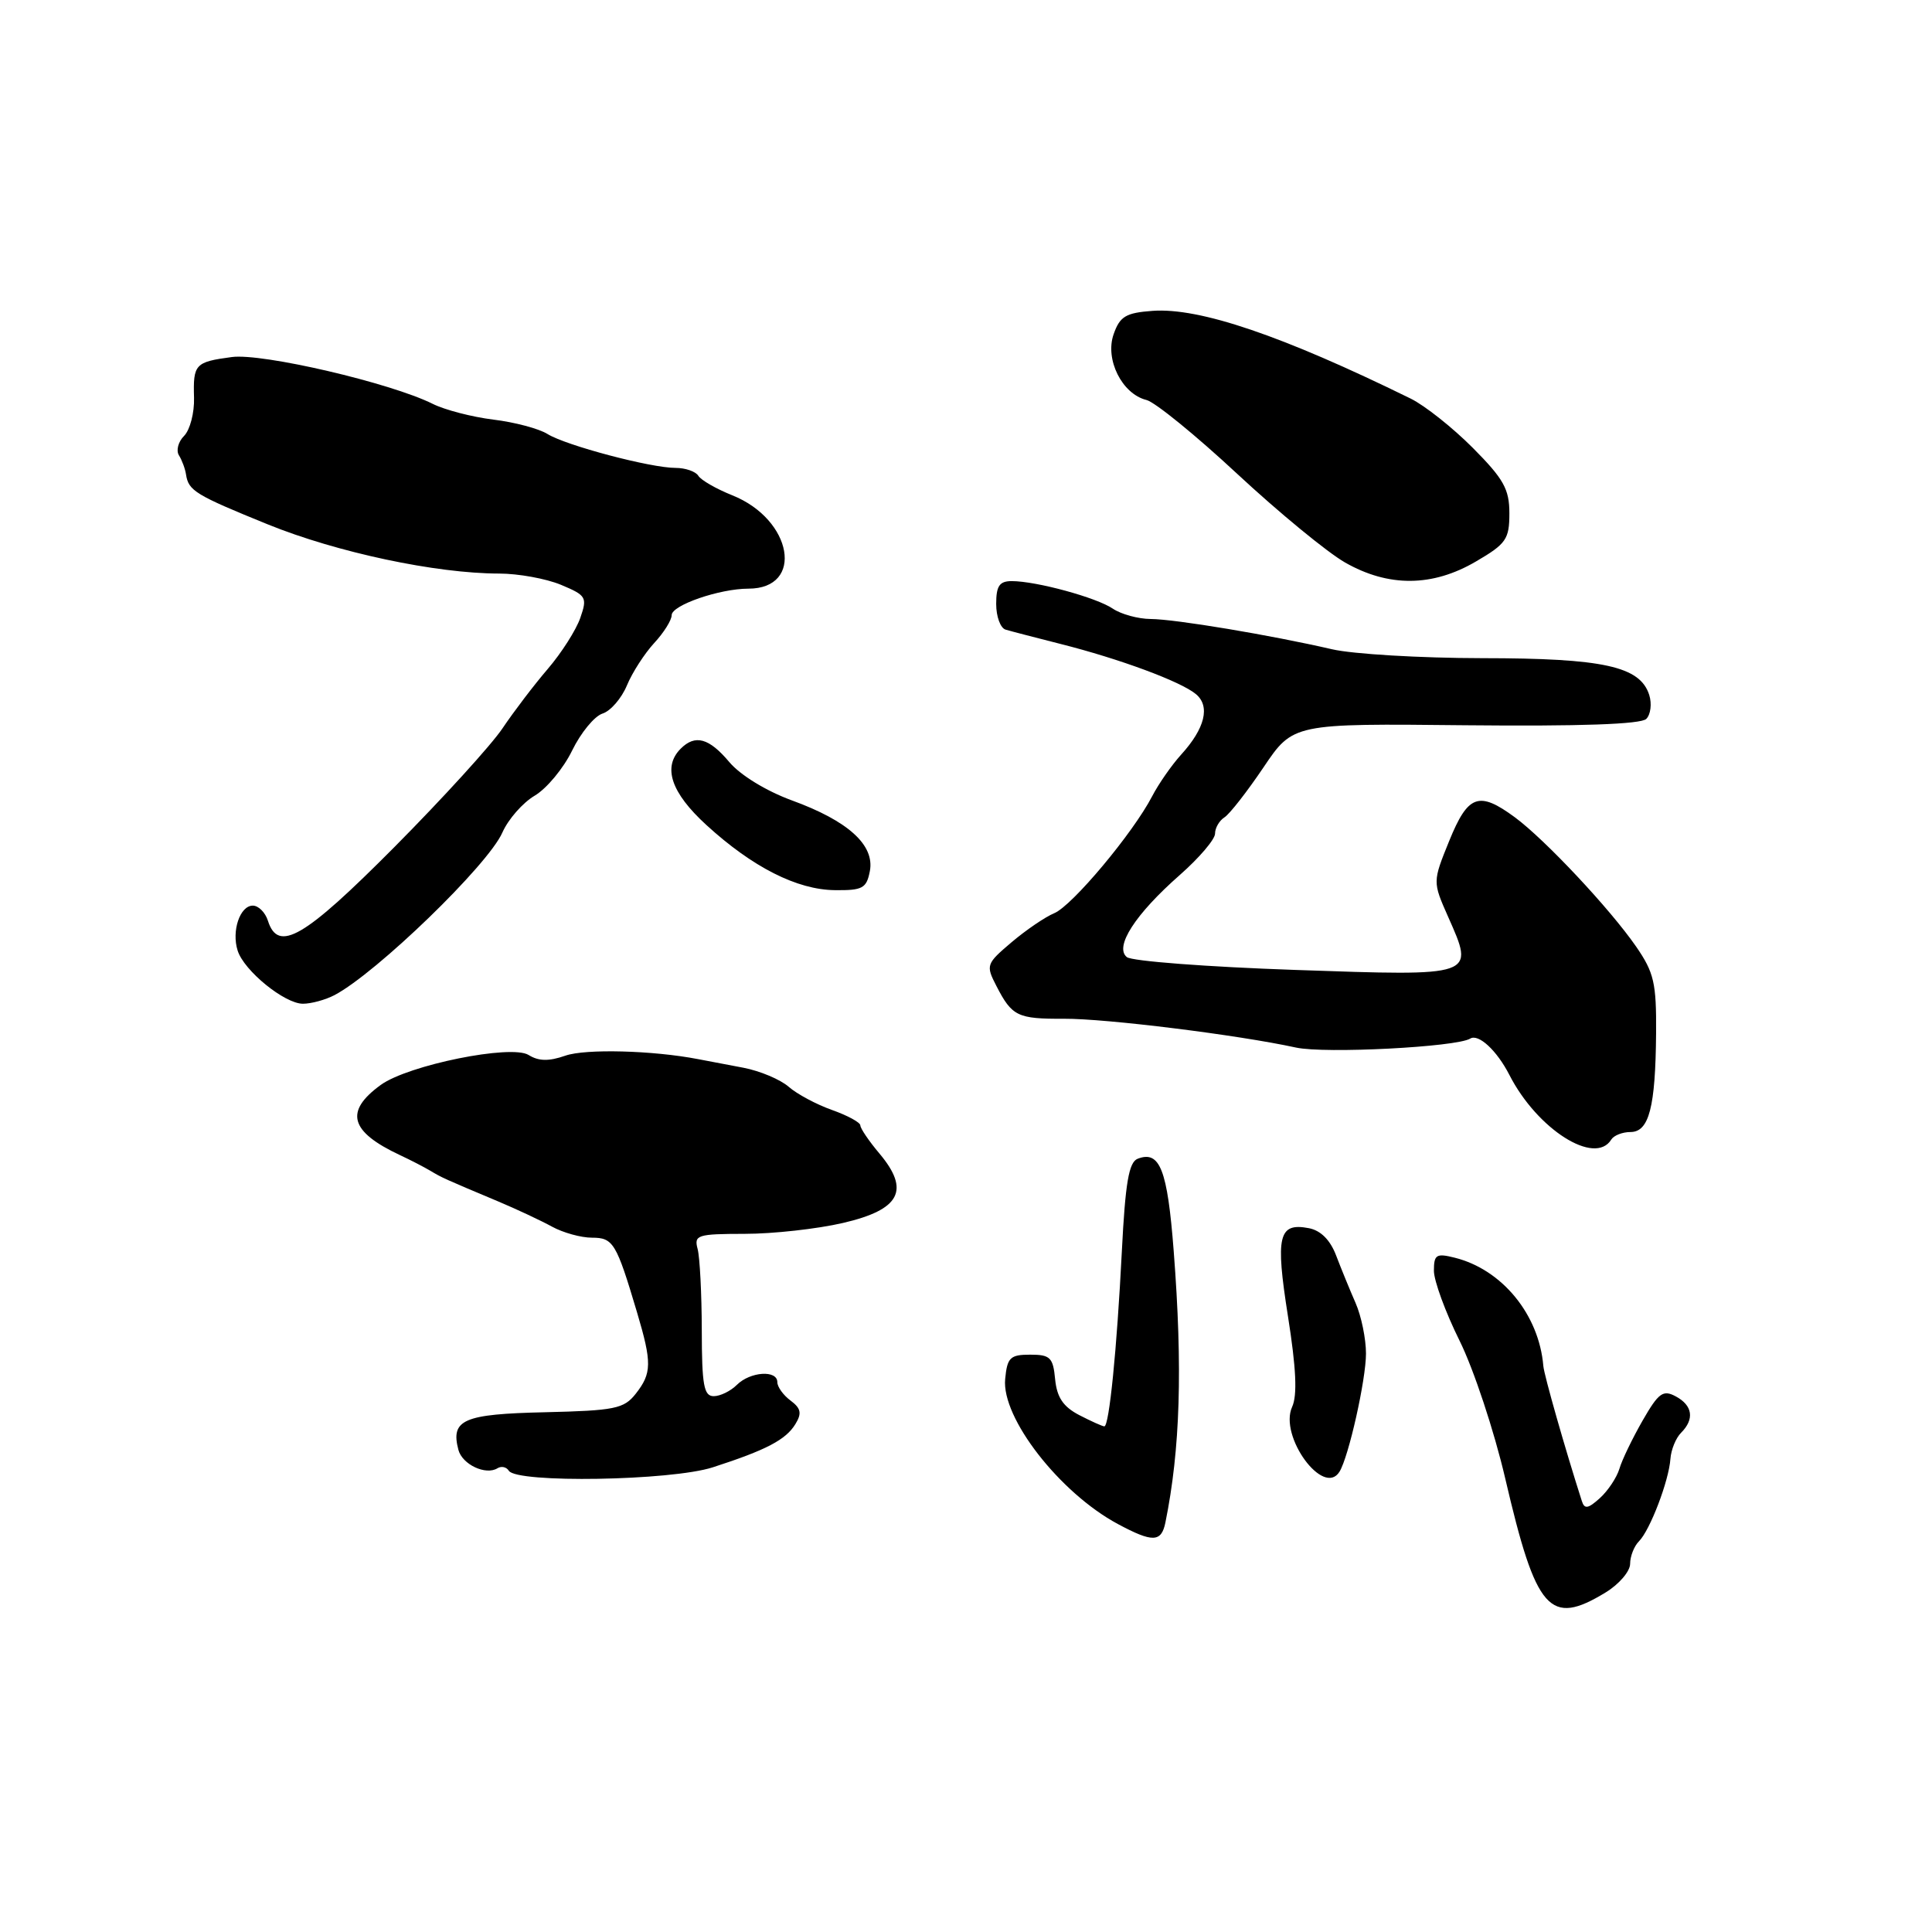 <?xml version="1.0" encoding="UTF-8" standalone="no"?>
<!DOCTYPE svg PUBLIC "-//W3C//DTD SVG 1.1//EN" "http://www.w3.org/Graphics/SVG/1.1/DTD/svg11.dtd" >
<svg xmlns="http://www.w3.org/2000/svg" xmlns:xlink="http://www.w3.org/1999/xlink" version="1.1" viewBox="0 0 256 256">
 <g >
 <path fill="currentColor"
d=" M 212.75 211.01 C 214.54 209.92 216.00 208.21 216.00 207.21 C 216.00 206.22 216.53 204.87 217.17 204.23 C 218.64 202.76 221.14 196.21 221.34 193.30 C 221.43 192.09 222.06 190.54 222.75 189.85 C 224.55 188.05 224.29 186.23 222.05 185.03 C 220.36 184.12 219.77 184.55 217.65 188.24 C 216.31 190.58 214.92 193.45 214.58 194.62 C 214.23 195.78 213.07 197.53 212.00 198.50 C 210.43 199.92 209.95 200.00 209.60 198.89 C 207.38 191.97 204.60 182.21 204.50 181.00 C 203.93 174.19 199.03 168.21 192.75 166.65 C 190.32 166.04 190.00 166.24 190.00 168.38 C 190.00 169.71 191.53 173.88 193.40 177.65 C 195.27 181.42 197.99 189.63 199.45 195.90 C 203.55 213.51 205.33 215.53 212.75 211.01 Z  M 154.42 201.75 C 156.39 192.06 156.72 181.28 155.52 165.75 C 154.69 154.96 153.69 152.41 150.75 153.54 C 149.58 153.99 149.11 156.71 148.65 165.81 C 147.99 178.85 146.97 189.00 146.33 189.00 C 146.09 189.00 144.60 188.33 143.01 187.51 C 140.88 186.40 140.05 185.17 139.81 182.76 C 139.54 179.87 139.16 179.50 136.50 179.50 C 133.85 179.50 133.46 179.88 133.19 182.73 C 132.69 187.87 140.41 197.80 148.12 201.94 C 152.73 204.41 153.88 204.38 154.42 201.75 Z  M 94.44 194.43 C 101.53 192.14 104.13 190.78 105.40 188.69 C 106.27 187.27 106.13 186.61 104.75 185.58 C 103.79 184.87 103.00 183.77 103.00 183.14 C 103.00 181.50 99.41 181.74 97.64 183.50 C 96.82 184.32 95.44 185.00 94.57 185.00 C 93.26 185.00 93.00 183.53 92.99 176.25 C 92.98 171.44 92.73 166.60 92.44 165.50 C 91.94 163.64 92.39 163.50 98.70 163.49 C 102.44 163.49 108.29 162.84 111.69 162.05 C 119.28 160.29 120.63 157.73 116.54 152.86 C 115.14 151.20 114.00 149.52 114.00 149.12 C 114.00 148.73 112.31 147.81 110.25 147.08 C 108.19 146.35 105.60 144.97 104.50 144.00 C 103.40 143.04 100.70 141.90 98.50 141.48 C 96.30 141.06 93.60 140.55 92.50 140.34 C 86.49 139.18 77.57 138.95 74.92 139.88 C 72.71 140.65 71.37 140.62 70.04 139.79 C 67.74 138.36 54.09 141.12 50.45 143.76 C 45.62 147.27 46.35 149.94 53.00 153.06 C 54.38 153.70 56.17 154.63 57.00 155.12 C 58.57 156.06 58.79 156.16 66.00 159.19 C 68.47 160.23 71.69 161.74 73.15 162.54 C 74.61 163.34 76.99 164.00 78.43 164.00 C 81.26 164.00 81.66 164.67 84.40 173.86 C 86.40 180.58 86.38 181.96 84.23 184.69 C 82.67 186.67 81.46 186.91 72.20 187.13 C 61.40 187.37 59.69 188.11 60.74 192.11 C 61.25 194.05 64.36 195.52 65.92 194.55 C 66.44 194.23 67.11 194.38 67.42 194.88 C 68.46 196.55 88.92 196.21 94.44 194.43 Z  M 177.49 195.01 C 178.71 193.04 181.00 182.82 181.00 179.35 C 181.00 177.40 180.38 174.38 179.62 172.65 C 178.86 170.92 177.70 168.08 177.04 166.35 C 176.26 164.30 175.00 163.04 173.43 162.74 C 169.40 161.97 168.98 163.77 170.66 174.40 C 171.75 181.29 171.92 184.89 171.21 186.43 C 169.45 190.31 175.38 198.42 177.49 195.01 Z  M 213.50 151.00 C 213.84 150.45 214.98 150.00 216.04 150.00 C 218.51 150.00 219.36 146.72 219.44 136.92 C 219.49 130.26 219.17 128.87 216.79 125.42 C 213.32 120.41 204.73 111.25 200.72 108.29 C 195.95 104.78 194.52 105.30 192.03 111.42 C 189.83 116.84 189.83 116.84 191.87 121.45 C 195.41 129.44 195.68 129.35 171.60 128.52 C 159.99 128.12 149.96 127.36 149.31 126.82 C 147.64 125.46 150.42 121.14 156.32 115.95 C 158.89 113.69 161.00 111.22 161.00 110.46 C 161.00 109.71 161.56 108.74 162.25 108.30 C 162.94 107.86 165.26 104.88 167.42 101.68 C 171.34 95.86 171.34 95.86 194.20 96.10 C 209.33 96.25 217.43 95.97 218.14 95.26 C 218.72 94.68 218.90 93.25 218.53 92.08 C 217.32 88.29 212.47 87.22 196.39 87.21 C 188.20 87.20 179.25 86.67 176.50 86.03 C 168.40 84.16 155.74 82.04 152.47 82.02 C 150.81 82.01 148.56 81.39 147.47 80.66 C 145.31 79.18 137.31 77.00 134.06 77.00 C 132.43 77.00 132.00 77.64 132.00 80.03 C 132.00 81.70 132.56 83.23 133.25 83.43 C 133.94 83.64 137.20 84.48 140.50 85.32 C 148.29 87.28 156.46 90.30 158.46 91.97 C 160.39 93.57 159.68 96.51 156.50 100.00 C 155.25 101.38 153.53 103.85 152.67 105.50 C 150.14 110.38 142.08 120.01 139.70 121.00 C 138.49 121.50 135.94 123.24 134.03 124.86 C 130.67 127.71 130.61 127.90 132.03 130.65 C 134.10 134.67 134.82 135.02 141.00 134.99 C 146.57 134.96 163.98 137.12 171.74 138.81 C 175.58 139.64 192.99 138.74 194.81 137.62 C 195.91 136.94 198.34 139.19 200.00 142.43 C 203.69 149.65 211.34 154.50 213.50 151.00 Z  M 44.32 131.86 C 49.87 128.94 64.69 114.61 66.57 110.31 C 67.34 108.56 69.27 106.36 70.85 105.43 C 72.44 104.49 74.67 101.80 75.81 99.45 C 76.96 97.09 78.77 94.89 79.84 94.55 C 80.91 94.21 82.36 92.53 83.07 90.82 C 83.78 89.11 85.41 86.59 86.68 85.21 C 87.96 83.83 89.00 82.17 89.00 81.51 C 89.00 80.19 95.35 78.00 99.17 78.00 C 106.62 78.00 105.04 68.83 97.03 65.63 C 94.91 64.78 92.88 63.62 92.53 63.04 C 92.17 62.47 90.82 62.00 89.52 62.00 C 86.20 62.00 75.00 59.03 72.55 57.51 C 71.42 56.80 68.19 55.94 65.37 55.60 C 62.54 55.25 58.92 54.31 57.33 53.51 C 51.75 50.73 34.76 46.77 30.72 47.31 C 25.85 47.96 25.58 48.25 25.71 52.70 C 25.77 54.70 25.17 56.97 24.40 57.75 C 23.62 58.52 23.31 59.69 23.71 60.33 C 24.11 60.97 24.54 62.12 24.65 62.88 C 24.98 65.03 25.88 65.58 35.50 69.49 C 44.65 73.20 57.75 75.99 66.13 76.00 C 68.67 76.00 72.36 76.67 74.33 77.49 C 77.70 78.90 77.84 79.15 76.89 81.88 C 76.34 83.47 74.40 86.52 72.58 88.64 C 70.76 90.76 68.07 94.30 66.59 96.50 C 65.12 98.70 58.66 105.79 52.25 112.25 C 40.30 124.28 36.86 126.29 35.50 122.00 C 35.15 120.90 34.25 120.00 33.50 120.00 C 31.80 120.00 30.66 123.36 31.49 125.96 C 32.33 128.63 37.71 133.00 40.14 133.00 C 41.24 133.00 43.11 132.49 44.32 131.86 Z  M 115.26 115.43 C 115.92 111.97 112.38 108.77 104.91 106.05 C 101.53 104.81 98.09 102.71 96.63 100.97 C 93.95 97.79 92.12 97.28 90.20 99.20 C 87.77 101.63 88.91 105.03 93.59 109.31 C 99.71 114.91 105.61 117.90 110.63 117.95 C 114.30 117.99 114.82 117.71 115.26 115.43 Z  M 195.57 74.40 C 199.58 72.06 200.00 71.45 200.00 68.01 C 200.00 64.81 199.24 63.46 195.16 59.35 C 192.50 56.68 188.79 53.73 186.91 52.81 C 169.90 44.46 158.95 40.74 152.72 41.19 C 149.17 41.45 148.39 41.92 147.56 44.29 C 146.39 47.63 148.67 52.20 151.91 53.00 C 153.03 53.27 158.45 57.68 163.94 62.79 C 169.44 67.90 175.86 73.18 178.22 74.53 C 183.98 77.82 189.81 77.78 195.57 74.40 Z "/>
</g>
</svg>